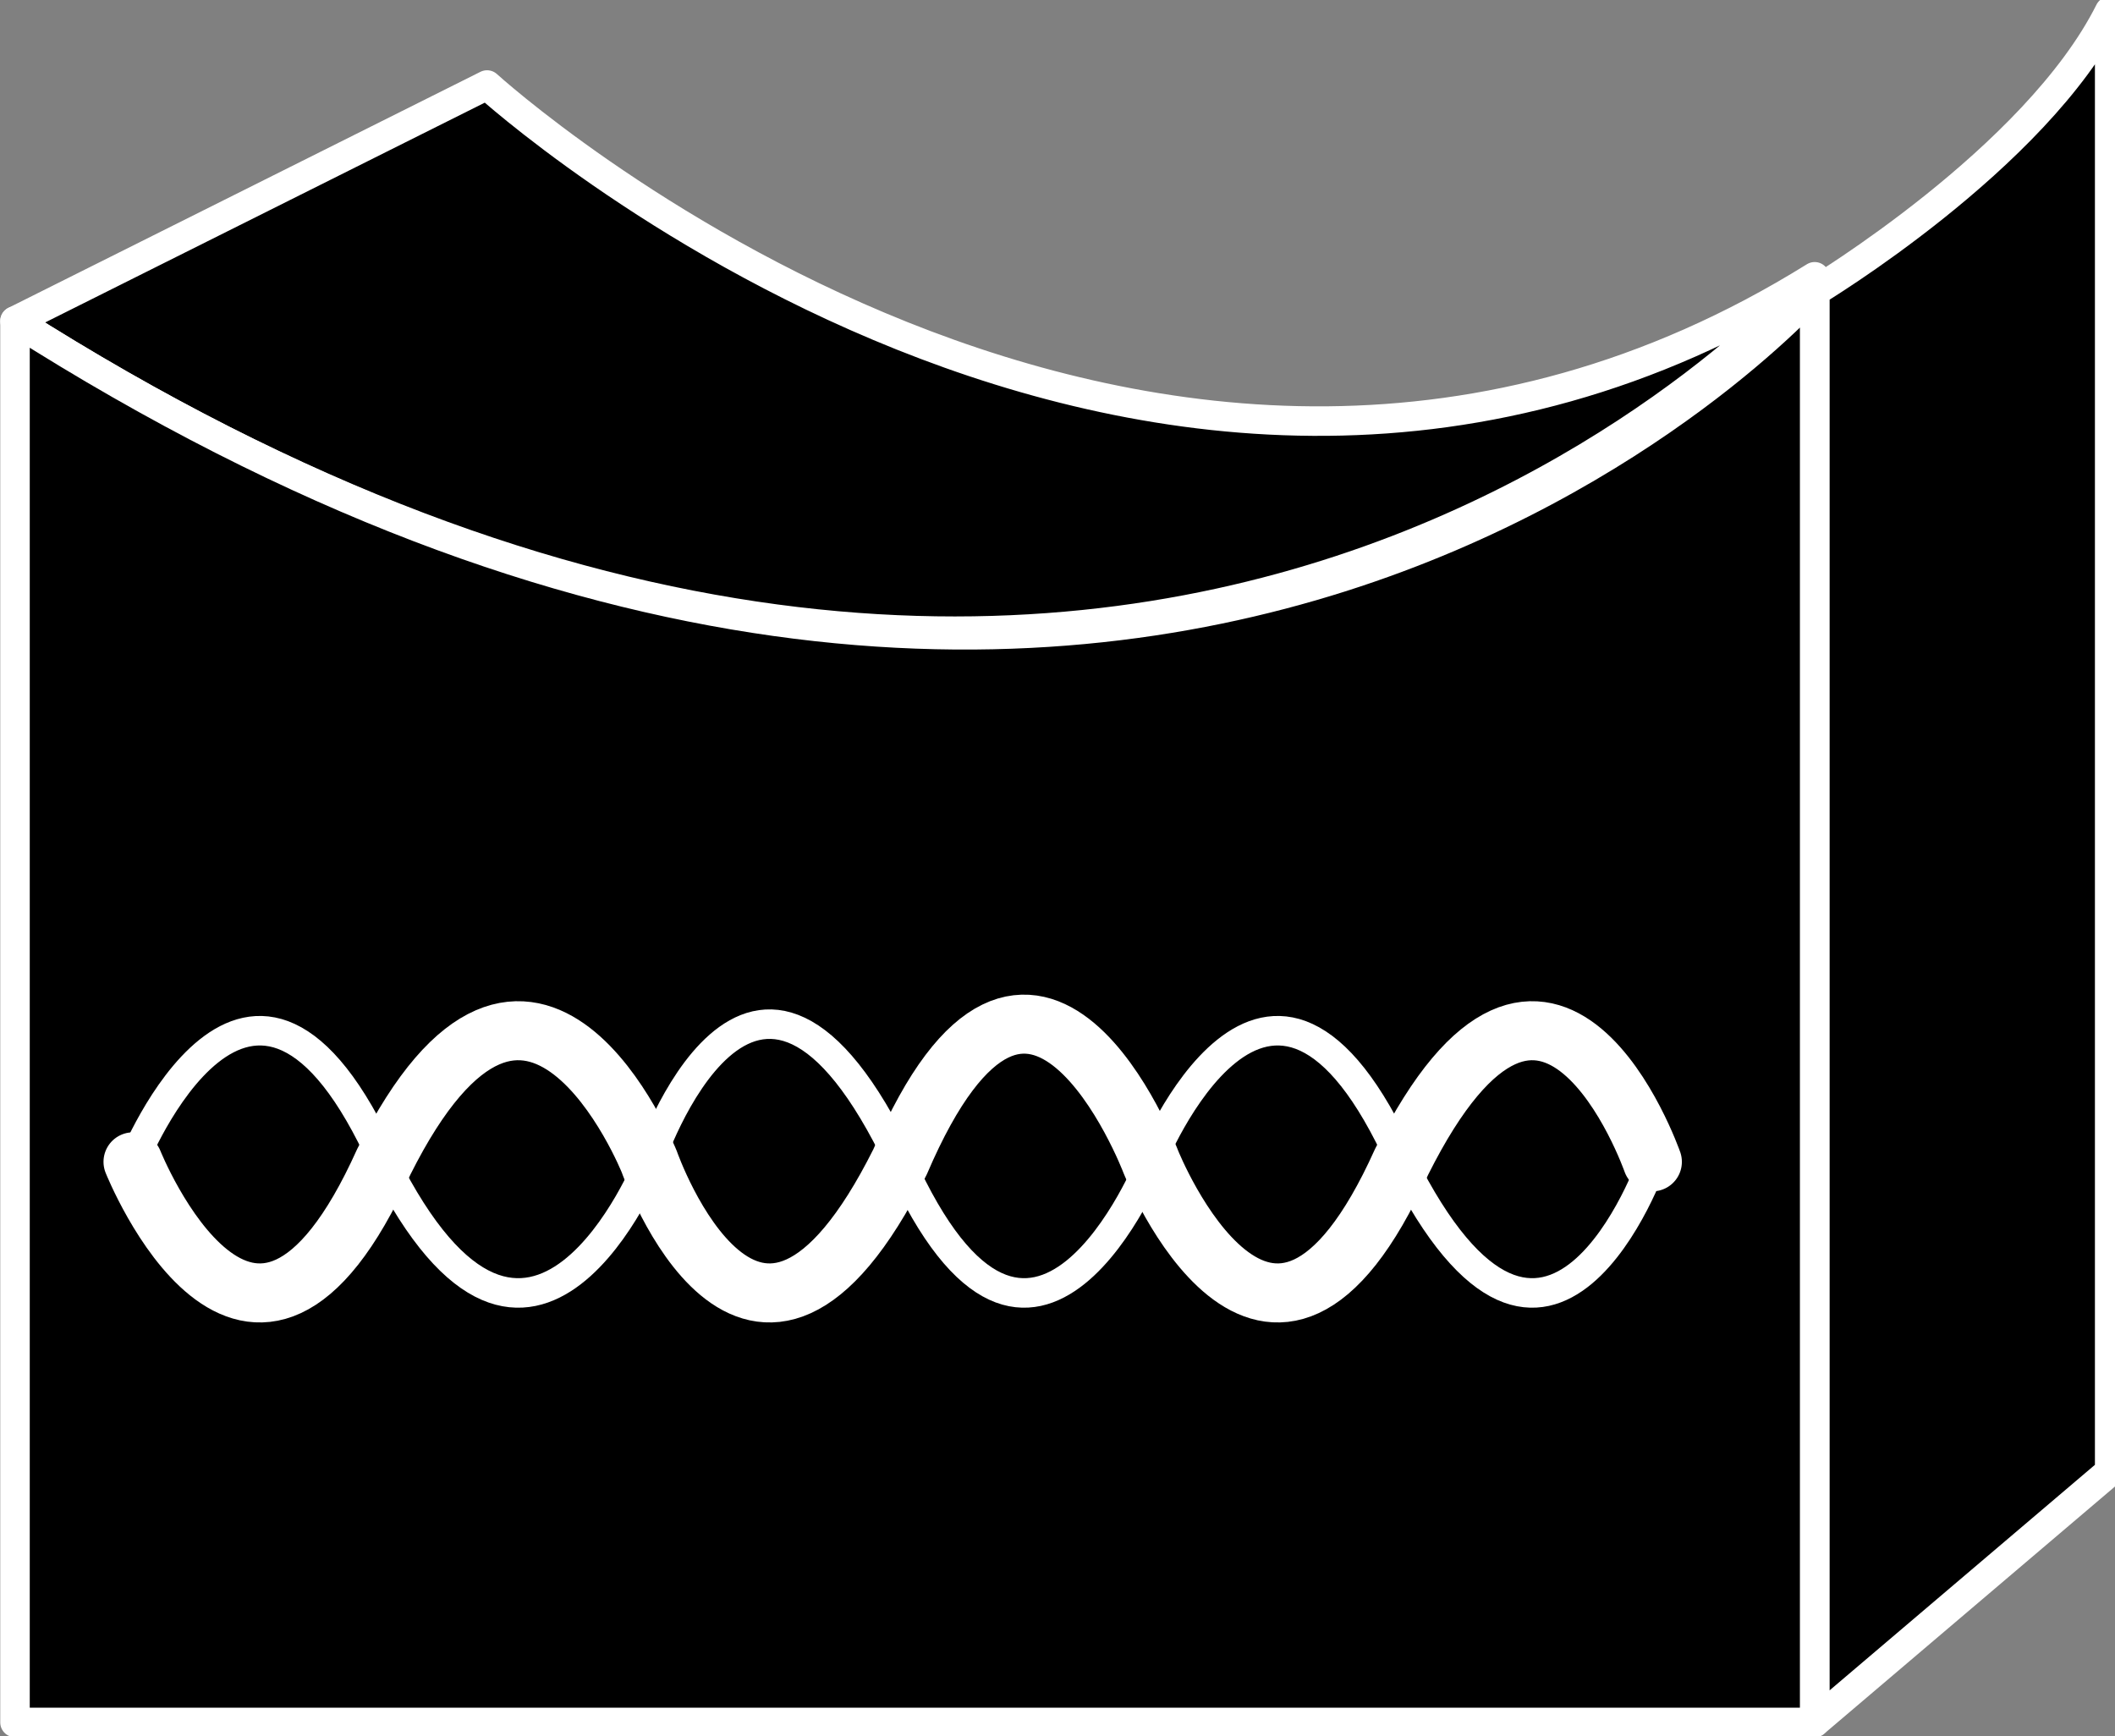 <svg xmlns="http://www.w3.org/2000/svg" xmlns:xlink="http://www.w3.org/1999/xlink" viewBox="0.1 0.2 56.4 46.3" fill="#fff" fill-rule="evenodd" stroke="#000" stroke-linecap="round" stroke-linejoin="round"><rect x="0.1" y="0.2" width="56.4" height="46.3" fill="#808080" stroke="none"/><style><![CDATA[.B{stroke:#fff}.C{stroke-width:.787}.D{stroke-linejoin:miter}.E{stroke-width:1.574}]]></style><use xlink:href="#A" x=".5" y=".5"/><symbol id="A" overflow="visible"><use xlink:href="#C" stroke="none" fill="#000"/><use xlink:href="#C" fill="none" class="B C D"/><use xlink:href="#D" stroke="none" fill="#000"/><use xlink:href="#D" fill="none" class="B C D"/><use xlink:href="#E" stroke="none" fill="#000"/><g fill="none" class="D"><g class="C"><use xlink:href="#E" class="B"/><path d="M44.451 30.682s-3.147 7.867-6.687 0-6.687 0-6.687 0-3.147 7.867-6.687 0c-3.934-8.261-7.081 0-7.081 0s-2.754 7.867-6.687 0c-3.54-7.867-6.687 0-6.687 0"/></g><path d="M3.934 30.682s3.147 7.867 6.687 0c3.934-7.867 6.687 0 6.687 0s3.147 7.867 7.081 0c3.54-8.261 6.687 0 6.687 0s3.147 7.867 6.687 0 6.687 0 6.687 0" class="E"/><g class="B"><path d="M43.664 30.682s-2.754 7.867-6.687 0c-3.54-7.867-6.687 0-6.687 0s-3.147 7.867-6.687 0c-3.934-8.261-6.687 0-6.687 0s-3.147 7.867-7.081 0c-3.54-7.867-6.687 0-6.687 0" class="C"/><path d="M3.147 30.682s3.147 7.867 6.687 0c3.934-7.867 7.081 0 7.081 0s2.753 7.867 6.687 0c3.54-8.261 6.687 0 6.687 0s3.147 7.867 6.687 0c3.934-7.867 6.687 0 6.687 0" class="E"/></g></g></symbol><defs ><path id="C" d="M12.588 1.967L0 8.261c30.289 19.275 47.991-1.18 47.991-1.18-17.701 11.014-35.403-5.114-35.403-5.114z"/><path id="D" d="M55.858 0c-1.967 3.934-7.867 7.474-7.867 7.474v38.157l7.867-6.687z"/><path id="E" d="M47.991 7.474S30.289 27.536 0 8.261v37.37h47.991z"/></defs></svg>